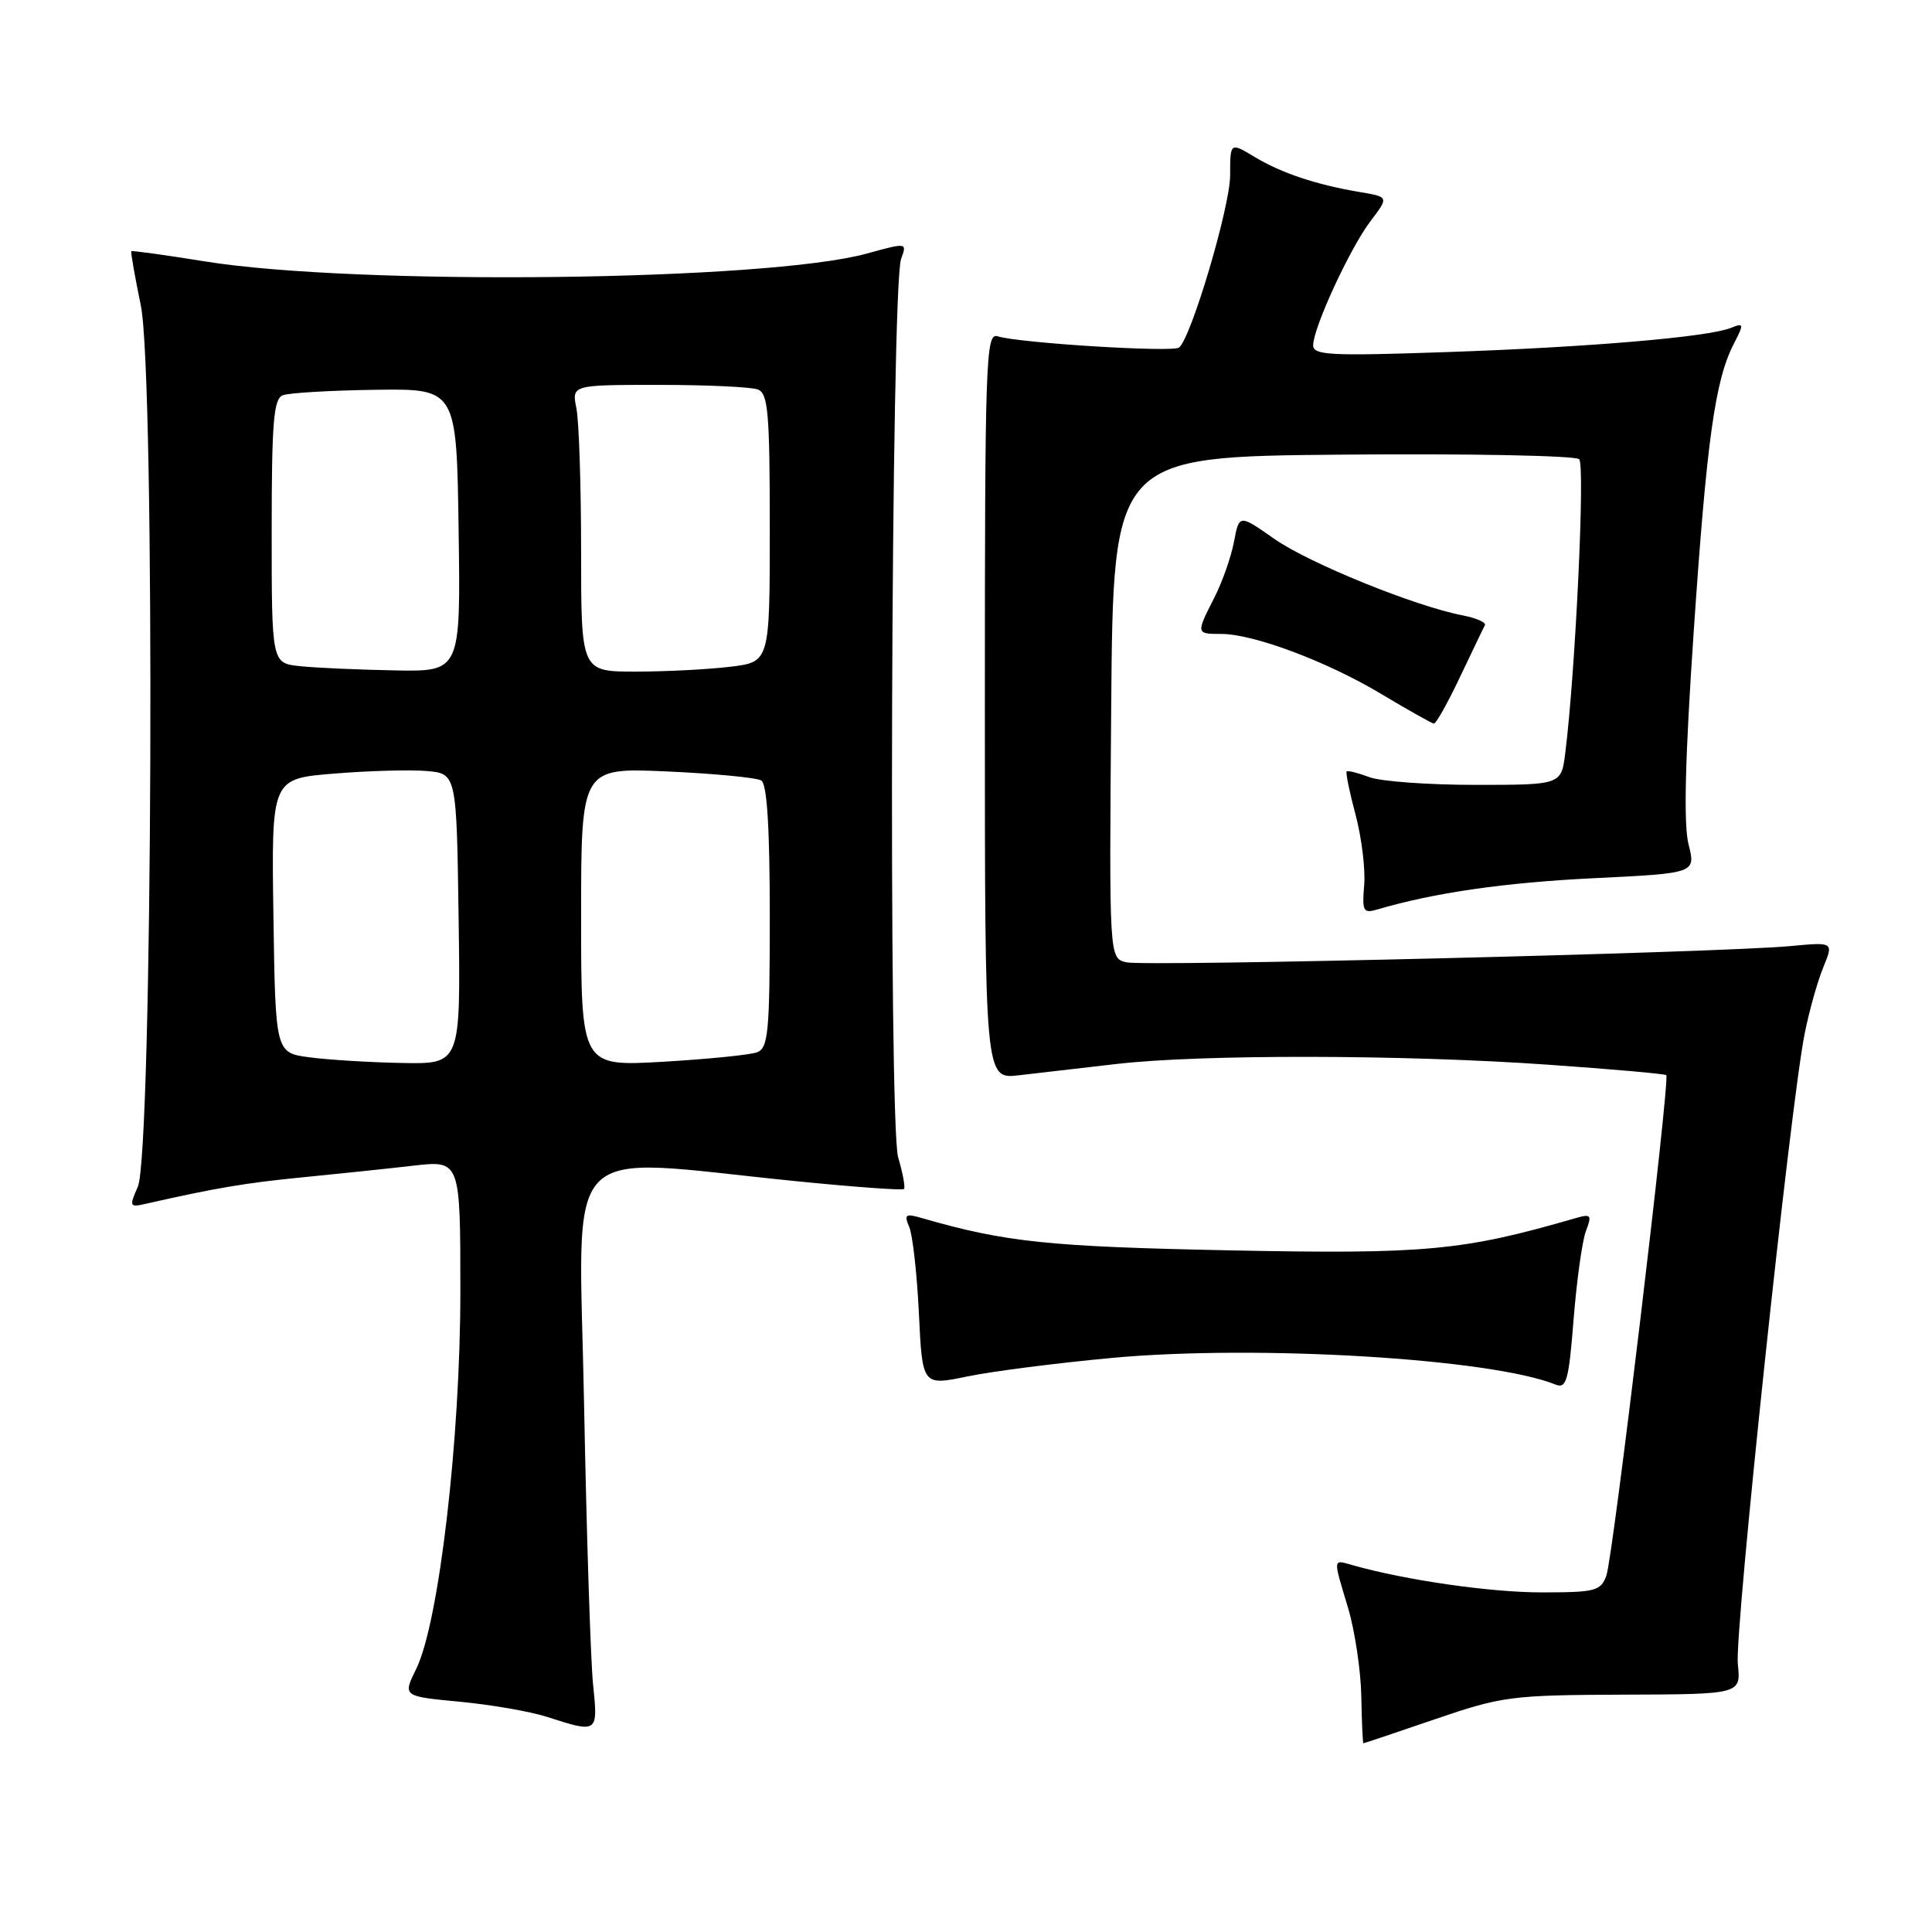 <?xml version="1.0" encoding="UTF-8" standalone="no"?>
<!DOCTYPE svg PUBLIC "-//W3C//DTD SVG 1.1//EN" "http://www.w3.org/Graphics/SVG/1.1/DTD/svg11.dtd" >
<svg xmlns="http://www.w3.org/2000/svg" xmlns:xlink="http://www.w3.org/1999/xlink" version="1.1" viewBox="0 0 256 256">
 <g >
 <path fill="currentColor"
d=" M 190.16 227.80 C 199.06 224.76 200.24 224.61 215.10 224.55 C 230.69 224.50 230.69 224.50 230.27 220.50 C 229.82 216.32 237.22 146.55 239.12 137.00 C 239.72 133.97 240.84 130.00 241.60 128.16 C 242.97 124.82 242.97 124.82 237.24 125.36 C 227.84 126.24 151.69 128.10 149.24 127.51 C 146.97 126.96 146.97 126.96 147.24 93.73 C 147.50 60.50 147.50 60.50 177.94 60.24 C 194.67 60.09 208.77 60.37 209.25 60.85 C 210.05 61.65 208.75 89.07 207.41 99.75 C 206.88 104.00 206.88 104.00 195.50 104.00 C 189.25 104.00 182.91 103.54 181.43 102.97 C 179.94 102.41 178.60 102.07 178.44 102.22 C 178.29 102.38 178.82 104.98 179.63 108.00 C 180.43 111.03 180.94 115.21 180.76 117.31 C 180.47 120.73 180.64 121.06 182.47 120.52 C 190.02 118.29 199.32 116.95 211.11 116.37 C 224.71 115.71 224.71 115.71 223.74 111.88 C 223.07 109.23 223.28 100.57 224.42 83.77 C 226.15 58.32 227.25 50.40 229.72 45.60 C 231.11 42.89 231.09 42.75 229.35 43.45 C 226.32 44.66 210.67 46.00 191.75 46.65 C 176.31 47.19 174.00 47.07 174.00 45.76 C 174.00 43.45 178.87 32.90 181.60 29.30 C 184.03 26.10 184.03 26.10 180.26 25.46 C 174.44 24.49 169.81 22.94 166.25 20.80 C 163.00 18.84 163.00 18.84 163.00 23.23 C 163.00 27.35 157.88 44.65 156.24 46.05 C 155.45 46.72 135.03 45.46 132.19 44.56 C 130.62 44.06 130.50 47.55 130.50 93.51 C 130.50 143.00 130.50 143.00 135.00 142.48 C 137.47 142.20 143.31 141.52 147.97 140.98 C 159.13 139.69 186.03 139.73 205.16 141.08 C 213.59 141.67 220.62 142.29 220.79 142.46 C 221.31 142.98 213.73 206.36 212.86 208.75 C 212.11 210.82 211.43 211.00 204.27 211.00 C 197.49 211.00 186.29 209.39 179.25 207.40 C 176.57 206.64 176.60 206.31 178.63 213.07 C 179.52 216.06 180.31 221.31 180.38 224.74 C 180.44 228.18 180.57 230.99 180.66 230.99 C 180.75 231.00 185.02 229.56 190.16 227.80 Z  M 78.59 223.25 C 78.26 220.09 77.72 203.31 77.39 185.96 C 76.72 150.23 73.75 153.34 105.46 156.51 C 113.14 157.28 119.59 157.75 119.78 157.55 C 119.98 157.36 119.63 155.46 119.01 153.35 C 117.70 148.88 118.06 37.96 119.40 34.31 C 120.20 32.13 120.20 32.13 114.85 33.60 C 101.57 37.25 47.09 37.88 27.04 34.62 C 21.84 33.78 17.50 33.18 17.40 33.29 C 17.30 33.41 17.87 36.64 18.66 40.48 C 20.58 49.72 20.22 152.81 18.26 157.26 C 17.11 159.86 17.17 160.00 19.27 159.52 C 28.57 157.41 32.55 156.74 40.00 156.01 C 44.67 155.55 51.31 154.86 54.75 154.46 C 61.00 153.74 61.00 153.74 61.00 171.15 C 61.00 190.74 58.16 215.02 55.15 221.14 C 53.36 224.77 53.36 224.77 60.93 225.49 C 65.09 225.88 70.30 226.79 72.50 227.50 C 79.23 229.67 79.25 229.66 78.59 223.25 Z  M 147.35 179.93 C 166.59 178.15 197.58 180.01 206.14 183.47 C 207.56 184.04 207.88 182.89 208.51 174.81 C 208.92 169.69 209.65 164.43 210.14 163.13 C 210.96 160.98 210.83 160.82 208.77 161.41 C 193.85 165.74 188.93 166.20 163.00 165.68 C 138.87 165.19 133.22 164.60 122.08 161.38 C 119.98 160.77 119.77 160.93 120.48 162.59 C 120.93 163.64 121.51 168.80 121.76 174.06 C 122.22 183.62 122.22 183.62 128.21 182.38 C 131.50 181.70 140.12 180.60 147.35 179.93 Z  M 193.45 89.72 C 195.08 86.30 196.56 83.20 196.76 82.84 C 196.95 82.48 195.62 81.89 193.80 81.54 C 187.45 80.31 173.46 74.63 168.85 71.40 C 164.20 68.14 164.20 68.14 163.51 71.78 C 163.14 73.77 161.97 77.10 160.92 79.16 C 158.47 83.97 158.47 84.00 161.81 84.00 C 166.11 84.00 175.79 87.63 183.00 91.94 C 186.57 94.08 189.72 95.85 190.00 95.88 C 190.28 95.91 191.83 93.14 193.45 89.72 Z  M 41.00 140.10 C 36.50 139.50 36.50 139.50 36.23 121.34 C 35.96 103.18 35.96 103.18 44.23 102.51 C 48.78 102.13 54.30 101.98 56.50 102.16 C 60.50 102.50 60.50 102.50 60.77 121.75 C 61.04 141.00 61.04 141.00 53.27 140.85 C 49.00 140.77 43.48 140.43 41.00 140.10 Z  M 77.00 121.51 C 77.00 101.72 77.00 101.72 88.37 102.22 C 94.63 102.50 100.25 103.04 100.87 103.42 C 101.64 103.89 102.00 109.67 102.00 121.45 C 102.00 136.71 101.80 138.86 100.33 139.43 C 99.41 139.78 93.79 140.34 87.83 140.69 C 77.00 141.31 77.00 141.31 77.00 121.51 Z  M 39.75 88.27 C 36.00 87.88 36.00 87.88 36.00 70.41 C 36.00 55.92 36.25 52.84 37.48 52.37 C 38.29 52.06 43.80 51.73 49.73 51.65 C 60.50 51.50 60.50 51.50 60.77 70.25 C 61.04 89.00 61.04 89.00 52.27 88.83 C 47.45 88.74 41.81 88.49 39.75 88.27 Z  M 77.00 73.12 C 77.00 64.39 76.72 55.84 76.38 54.12 C 75.75 51.00 75.75 51.00 87.29 51.00 C 93.64 51.00 99.55 51.27 100.42 51.61 C 101.78 52.13 102.00 54.70 102.00 69.97 C 102.00 87.72 102.00 87.72 96.75 88.35 C 93.86 88.70 88.24 88.99 84.25 88.99 C 77.00 89.00 77.00 89.00 77.00 73.12 Z "/>
</g>
</svg>